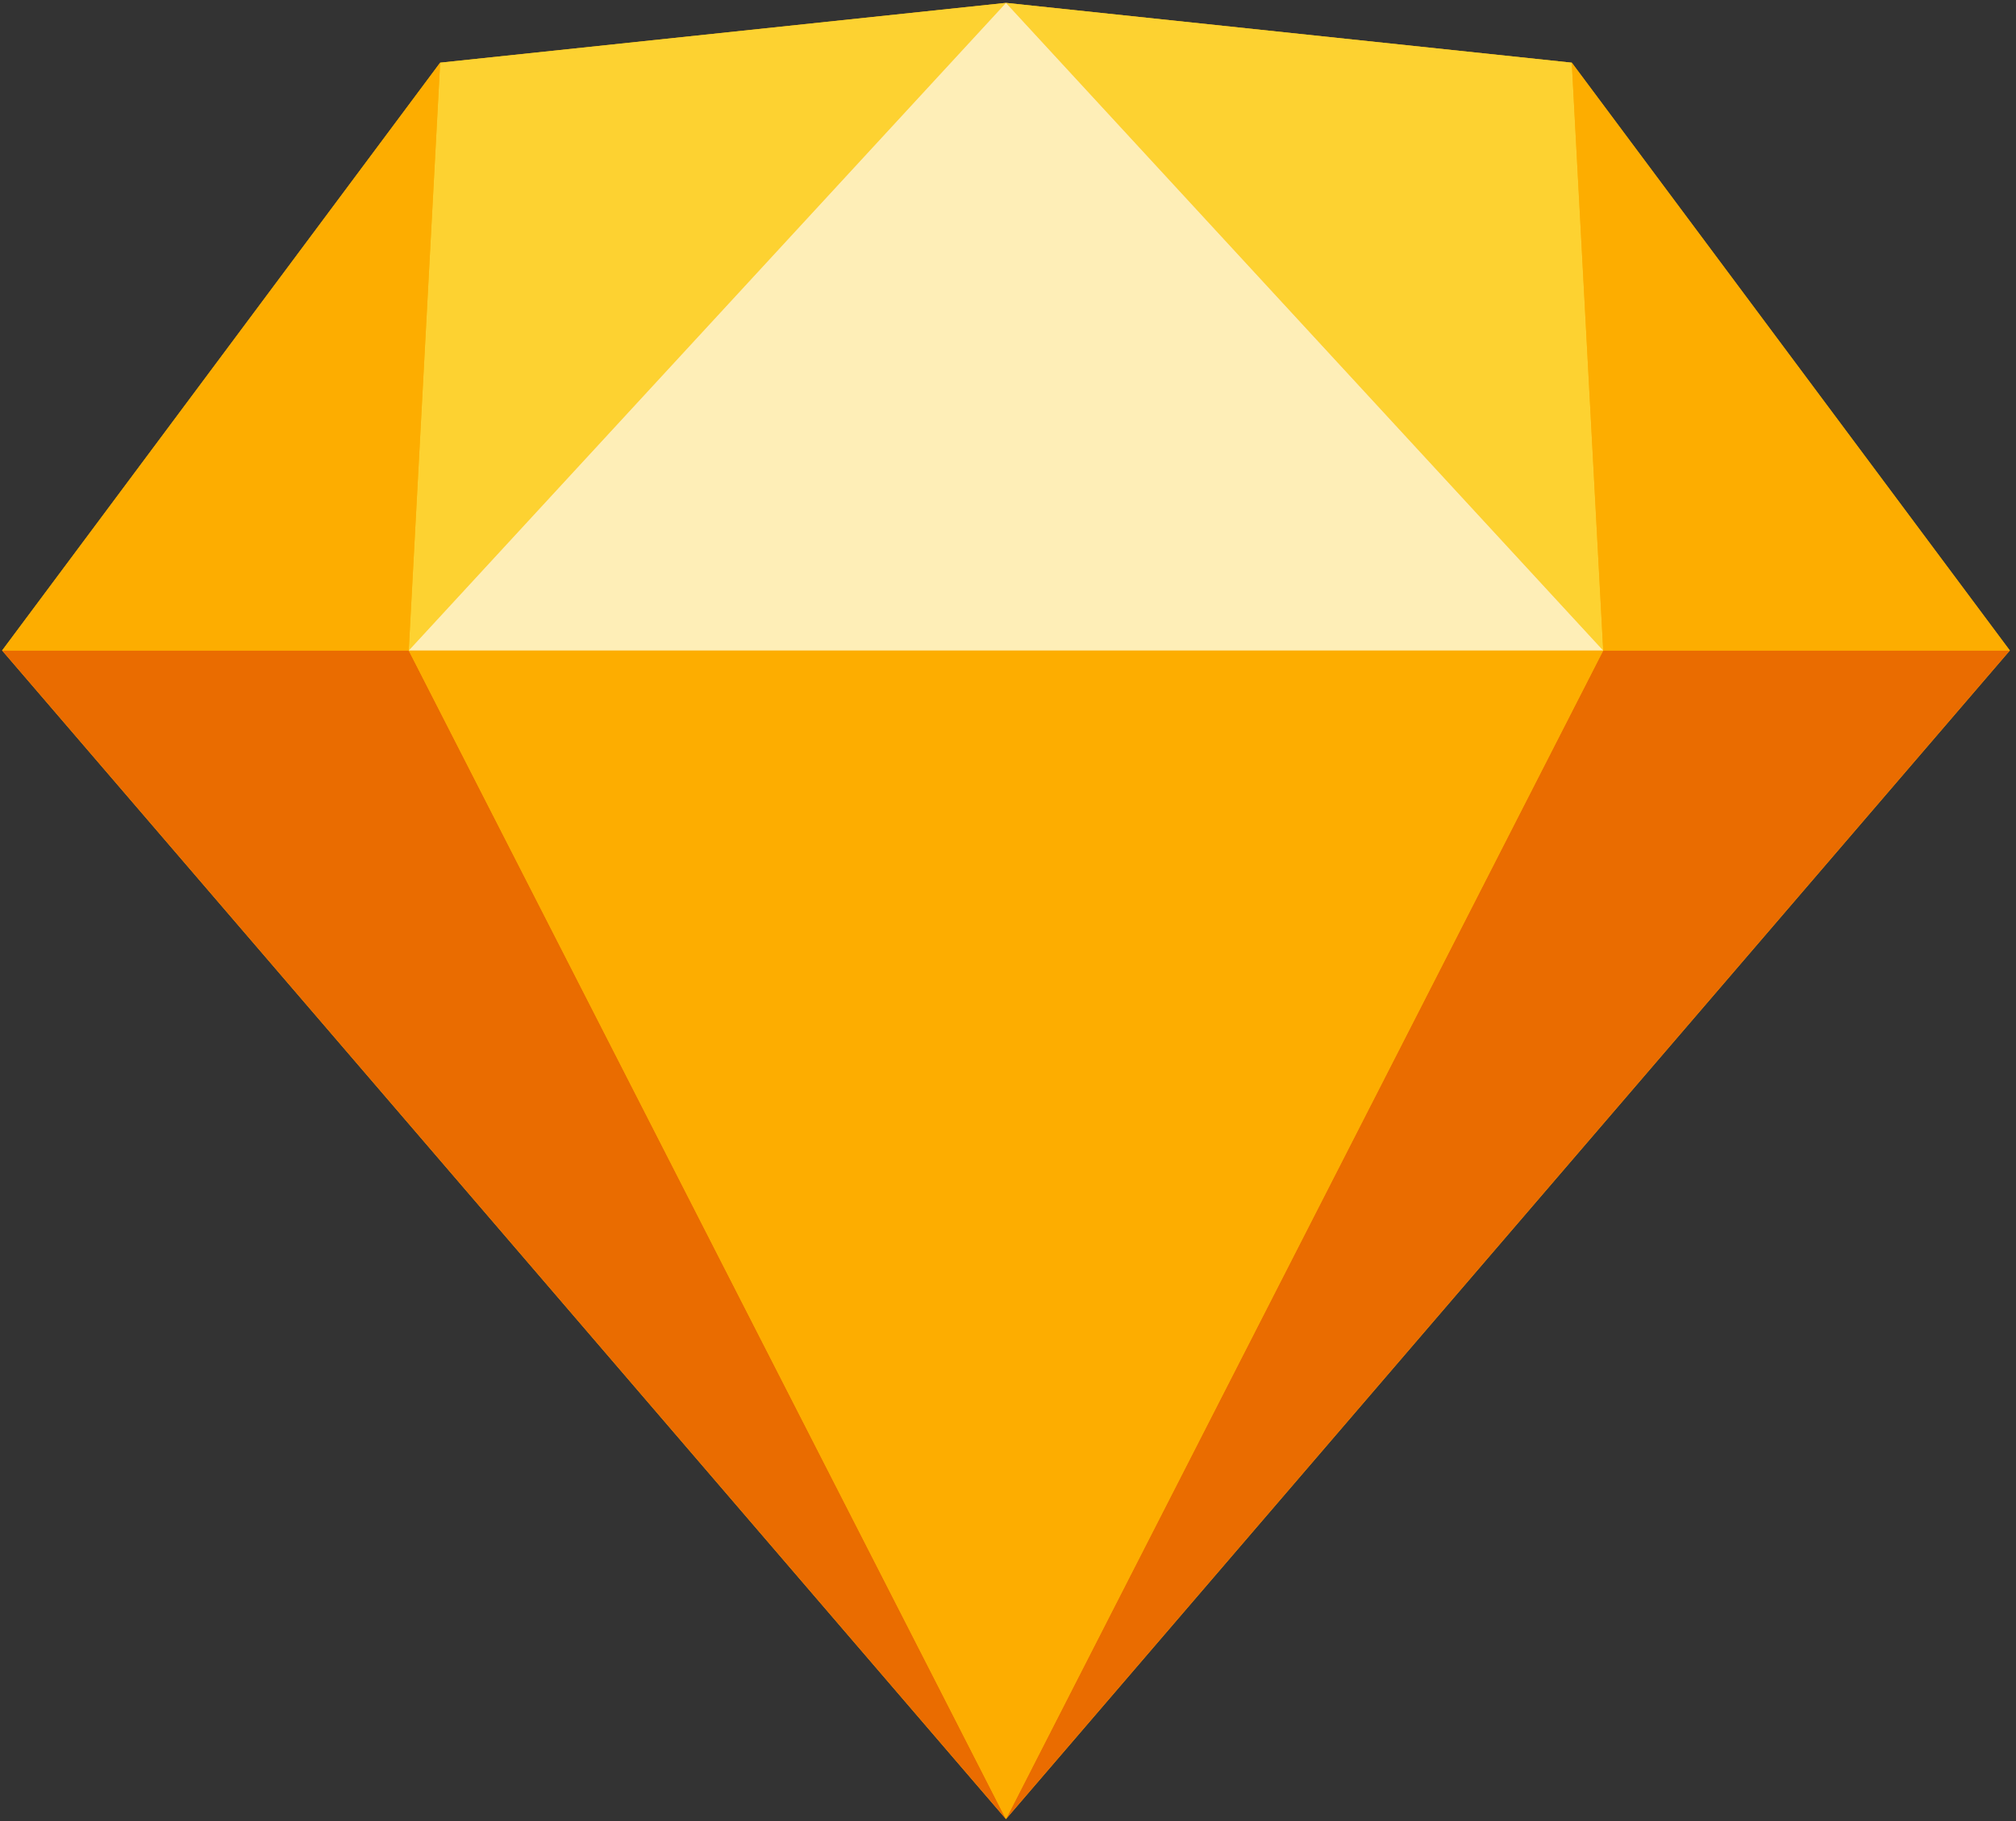 <svg width="476" height="430" viewBox="0 0 476 430" fill="none" xmlns="http://www.w3.org/2000/svg">
<rect x="0" y="0" width="476" height="430" fill="#333333" stroke="none"/>
<g clip-path="url(#clip0_419_6585)">
<path d="M103.927 14.797L237.521 0.679L371.115 14.797L474.542 153.578L237.521 429.466L0.5 153.578L103.927 14.797Z" fill="#FDB300"/>
<path d="M96.505 153.578L237.521 429.466L0.5 153.578H96.505Z" fill="#EA6C00"/>
<path d="M378.537 153.578L237.521 429.466L474.542 153.578H378.537Z" fill="#EA6C00"/>
<path d="M96.505 153.578H378.537L237.521 429.466L96.505 153.578Z" fill="#FDAD00"/>
<path d="M237.521 0.679L103.927 14.796L96.505 153.578L237.521 0.679Z" fill="#FDD231"/>
<path d="M237.521 0.679L371.115 14.796L378.537 153.578L237.521 0.679Z" fill="#FDD231"/>
<path d="M474.543 153.578L371.115 14.796L378.538 153.578H474.543Z" fill="#FDAD00"/>
<path d="M0.5 153.578L103.927 14.796L96.505 153.578H0.5Z" fill="#FDAD00"/>
<path d="M237.521 0.679L96.505 153.578H378.537L237.521 0.679Z" fill="#FEEEB7"/>
</g>
<defs>
<clipPath id="clip0_419_6585">
<rect width="475" height="429" fill="white" transform="translate(0.5 0.679)"/>
</clipPath>
</defs>
</svg>
